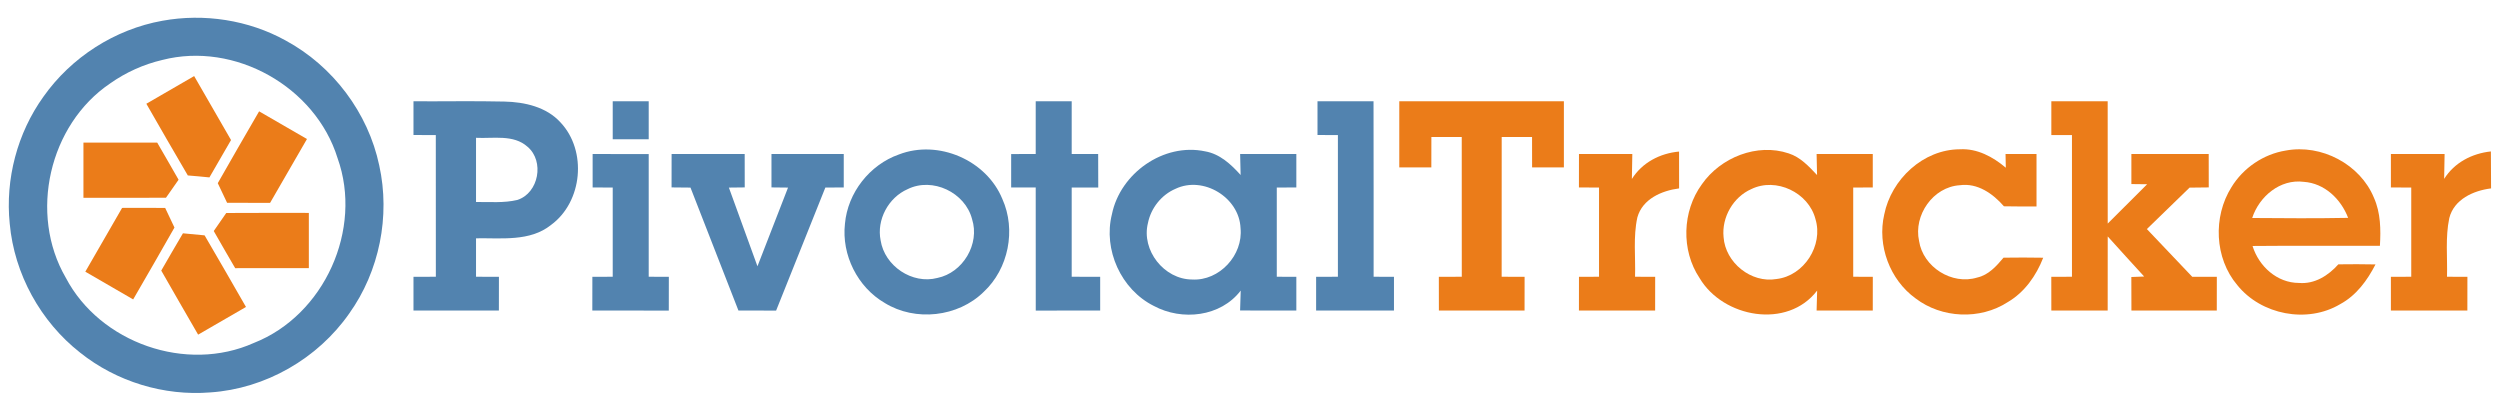 <?xml version="1.0" encoding="UTF-8" ?>
<!DOCTYPE svg PUBLIC "-//W3C//DTD SVG 1.1//EN" "http://www.w3.org/Graphics/SVG/1.1/DTD/svg11.dtd">
<svg width="560pt" height="90pt" viewBox="0 0 560 90" version="1.1" xmlns="http://www.w3.org/2000/svg">
<path fill="#ffffff" d=" M 0.00 0.00 L 560.00 0.00 L 560.00 90.00 L 0.00 90.00 L 0.00 0.00 Z" />
<path fill="#5283af" d=" M 36.38 4.65 C 45.73 2.95 55.65 4.47 63.98 9.07 C 74.57 14.79 82.47 25.27 84.95 37.06 C 87.46 48.41 84.99 60.76 78.23 70.22 C 71.16 80.35 59.44 87.08 47.10 87.90 C 36.72 88.74 26.10 85.49 17.96 79.00 C 9.08 72.04 3.20 61.36 2.18 50.11 C 1.16 40.13 3.87 29.82 9.72 21.67 C 15.96 12.82 25.73 6.56 36.38 4.65 Z" />
<path fill="#ffffff" d=" M 36.36 13.43 C 52.58 9.26 70.67 19.43 75.61 35.41 C 81.34 51.36 72.64 70.62 56.86 76.82 C 41.76 83.59 22.41 76.84 14.73 62.20 C 6.42 47.91 10.97 27.95 24.67 18.69 C 28.18 16.21 32.17 14.41 36.36 13.43 Z" />
<path fill="#eb7c19" d=" M 32.78 23.24 C 36.34 21.16 39.92 19.09 43.49 17.04 C 46.25 21.82 49.01 26.59 51.75 31.37 C 50.14 34.16 48.54 36.96 46.91 39.74 C 45.30 39.57 43.68 39.43 42.07 39.30 C 38.92 33.97 35.87 28.59 32.78 23.24 Z" />
<path fill="#5283af" d=" M 92.62 22.69 C 99.41 22.73 106.19 22.59 112.98 22.75 C 117.51 22.85 122.41 23.94 125.57 27.44 C 131.55 33.81 130.50 45.20 123.44 50.38 C 118.71 54.18 112.28 53.28 106.63 53.38 C 106.63 56.25 106.63 59.12 106.63 61.99 C 108.34 62.00 110.05 62.00 111.76 62.01 C 111.75 64.53 111.75 67.05 111.75 69.56 C 105.37 69.56 99.00 69.57 92.62 69.56 C 92.63 67.04 92.63 64.53 92.62 62.01 C 94.29 62.00 95.96 61.99 97.63 61.99 C 97.62 51.41 97.63 40.84 97.62 30.26 C 95.96 30.25 94.29 30.25 92.62 30.24 C 92.63 27.72 92.63 25.21 92.62 22.69 Z" />
<path fill="#5283af" d=" M 137.25 22.69 C 139.94 22.69 142.62 22.69 145.31 22.69 C 145.31 25.52 145.31 28.35 145.31 31.19 C 142.62 31.19 139.94 31.19 137.25 31.19 C 137.25 28.35 137.25 25.52 137.25 22.69 Z" />
<path fill="#5283af" d=" M 232.00 22.69 C 234.69 22.69 237.37 22.69 240.06 22.69 C 240.05 26.63 240.08 30.56 240.06 34.50 C 242.04 34.49 244.01 34.50 245.99 34.50 C 245.99 37.00 245.99 39.50 246.01 42.00 C 244.02 42.00 242.04 42.00 240.06 42.01 C 240.06 48.67 240.06 55.33 240.06 61.99 C 242.19 62.00 244.31 62.00 246.44 62.01 C 246.43 64.52 246.43 67.04 246.44 69.56 C 241.63 69.57 236.82 69.56 232.01 69.57 C 231.99 60.38 232.00 51.19 232.00 42.00 C 230.16 42.00 228.33 42.00 226.50 41.99 C 226.50 39.50 226.50 37.00 226.50 34.51 C 228.33 34.51 230.16 34.50 232.00 34.49 C 231.99 30.56 232.01 26.62 232.00 22.69 Z" />
<path fill="#5283af" d=" M 295.12 22.69 C 299.30 22.69 303.49 22.68 307.67 22.68 C 307.71 35.78 307.68 48.89 307.69 61.99 C 309.21 61.99 310.73 62.00 312.25 62.01 C 312.24 64.53 312.24 67.04 312.25 69.56 C 306.44 69.57 300.62 69.57 294.81 69.56 C 294.81 67.04 294.81 64.53 294.81 62.01 C 296.43 62.00 298.06 61.99 299.69 61.99 C 299.68 51.41 299.69 40.83 299.69 30.26 C 298.16 30.25 296.64 30.25 295.12 30.24 C 295.12 27.72 295.12 25.21 295.12 22.69 Z" />
<path fill="#eb7c19" d=" M 313.44 37.50 C 313.43 32.56 313.43 27.63 313.44 22.69 C 325.73 22.69 338.02 22.68 350.31 22.69 C 350.31 27.63 350.31 32.56 350.31 37.50 C 347.93 37.50 345.56 37.50 343.19 37.50 C 343.18 35.23 343.17 32.96 343.18 30.69 C 340.91 30.70 338.64 30.69 336.38 30.69 C 336.37 41.12 336.38 51.55 336.37 61.99 C 338.08 62.00 339.79 62.00 341.51 62.01 C 341.50 64.53 341.50 67.04 341.50 69.56 C 335.10 69.57 328.71 69.57 322.31 69.56 C 322.31 67.04 322.31 64.53 322.30 62.01 C 324.01 62.00 325.72 62.00 327.44 61.99 C 327.43 51.56 327.44 41.12 327.43 30.69 C 325.16 30.70 322.90 30.70 320.63 30.69 C 320.62 32.96 320.62 35.23 320.62 37.50 C 318.22 37.50 315.83 37.50 313.44 37.50 Z" />
<path fill="#eb7c19" d=" M 459.50 30.25 C 459.50 27.73 459.50 25.21 459.50 22.69 C 463.71 22.68 467.91 22.69 472.12 22.69 C 472.13 31.82 472.12 40.95 472.13 50.08 C 475.07 47.15 478.01 44.20 480.96 41.27 C 479.78 41.26 478.60 41.25 477.43 41.23 C 477.44 38.99 477.44 36.74 477.43 34.50 C 483.20 34.50 488.98 34.50 494.75 34.50 C 494.74 36.99 494.75 39.49 494.76 41.98 C 493.32 42.00 491.89 42.01 490.46 42.03 C 487.28 45.14 484.08 48.21 480.90 51.31 C 484.28 54.88 487.66 58.45 491.06 62.00 C 492.89 62.00 494.73 62.01 496.57 62.00 C 496.56 64.52 496.56 67.04 496.56 69.56 C 490.19 69.57 483.81 69.57 477.44 69.56 C 477.43 67.06 477.43 64.55 477.42 62.05 C 478.14 62.02 479.57 61.97 480.29 61.94 C 477.55 58.96 474.84 55.96 472.13 52.96 C 472.12 58.50 472.13 64.03 472.12 69.56 C 467.91 69.57 463.70 69.57 459.50 69.56 C 459.50 67.04 459.50 64.53 459.49 62.01 C 461.03 62.00 462.57 62.00 464.12 61.99 C 464.12 51.41 464.12 40.84 464.12 30.26 C 462.57 30.25 461.03 30.25 459.50 30.25 Z" />
<path fill="#eb7c19" d=" M 58.04 24.94 C 61.62 27.00 65.19 29.06 68.76 31.14 C 66.01 35.91 63.27 40.68 60.50 45.44 C 57.29 45.45 54.08 45.44 50.87 45.43 C 50.17 43.96 49.47 42.50 48.78 41.03 C 51.82 35.64 54.95 30.30 58.04 24.94 Z" />
<path fill="#ffffff" d=" M 106.63 30.87 C 110.47 31.07 115.03 30.06 118.16 32.87 C 122.00 36.10 120.69 43.25 115.88 44.79 C 112.86 45.51 109.71 45.21 106.63 45.25 C 106.63 40.46 106.63 35.67 106.63 30.87 Z" />
<path fill="#eb7c19" d=" M 18.69 31.94 C 24.20 31.94 29.70 31.94 35.21 31.94 C 36.81 34.71 38.42 37.47 40.00 40.26 C 39.05 41.60 38.11 42.94 37.18 44.29 C 31.02 44.34 24.85 44.30 18.69 44.31 C 18.68 40.19 18.68 36.06 18.69 31.94 Z" />
<path fill="#5283af" d=" M 132.75 34.50 C 136.94 34.49 141.12 34.50 145.31 34.51 C 145.31 43.67 145.31 52.83 145.31 61.99 C 146.81 61.99 148.32 62.00 149.82 62.01 C 149.81 64.53 149.81 67.05 149.81 69.57 C 144.10 69.56 138.39 69.57 132.68 69.56 C 132.69 67.04 132.69 64.53 132.69 62.01 C 134.21 62.00 135.73 61.99 137.25 61.99 C 137.25 55.33 137.25 48.67 137.25 42.01 C 135.75 42.00 134.25 42.00 132.75 41.99 C 132.75 39.49 132.75 37.00 132.75 34.50 Z" />
<path fill="#5283af" d=" M 150.44 34.50 C 155.89 34.50 161.35 34.50 166.81 34.50 C 166.81 36.99 166.81 39.48 166.82 41.98 C 165.64 41.99 164.45 42.01 163.27 42.02 C 165.41 47.89 167.52 53.78 169.67 59.65 C 171.96 53.78 174.24 47.90 176.52 42.02 C 175.59 42.01 173.74 41.99 172.81 41.98 C 172.81 39.49 172.81 37.00 172.81 34.50 C 178.21 34.49 183.60 34.50 189.00 34.50 C 188.99 37.00 188.99 39.49 189.00 41.99 C 187.62 42.00 186.25 42.00 184.88 42.01 C 181.19 51.19 177.54 60.39 173.85 69.57 C 171.04 69.57 168.22 69.56 165.41 69.56 C 161.83 60.38 158.25 51.20 154.67 42.02 C 153.26 42.00 151.84 41.99 150.43 41.98 C 150.44 39.49 150.44 36.99 150.44 34.50 Z" />
<path fill="#5283af" d=" M 201.36 34.60 C 210.16 31.20 220.96 35.85 224.53 44.58 C 227.64 51.49 225.91 60.22 220.34 65.39 C 214.60 71.03 205.04 72.09 198.19 67.87 C 192.10 64.34 188.48 57.11 189.27 50.11 C 189.88 43.18 194.80 36.90 201.36 34.60 Z" />
<path fill="#5283af" d=" M 249.07 48.00 C 250.93 38.82 260.65 31.93 269.94 33.90 C 273.24 34.47 275.75 36.81 277.90 39.20 C 277.85 37.64 277.81 36.07 277.79 34.50 C 281.98 34.49 286.18 34.49 290.38 34.50 C 290.37 37.00 290.37 39.49 290.38 41.99 C 288.92 41.99 287.46 42.00 286.00 42.01 C 286.00 48.67 286.00 55.33 286.00 61.99 C 287.46 62.00 288.92 62.00 290.38 62.01 C 290.37 64.53 290.37 67.04 290.38 69.56 C 286.18 69.57 281.98 69.57 277.78 69.55 C 277.81 68.44 277.89 66.21 277.92 65.09 C 273.42 70.99 264.76 71.92 258.46 68.53 C 251.12 64.87 247.08 55.94 249.07 48.00 Z" />
<path fill="#eb7c19" d=" M 353.69 34.50 C 357.67 34.50 361.66 34.49 365.64 34.50 C 365.61 36.36 365.57 38.23 365.54 40.09 C 367.86 36.40 371.84 34.34 376.11 33.95 C 376.12 36.70 376.12 39.45 376.12 42.20 C 372.22 42.71 367.92 44.56 366.77 48.69 C 365.81 53.05 366.39 57.57 366.25 61.99 C 367.75 62.00 369.25 62.00 370.76 62.01 C 370.75 64.53 370.75 67.05 370.75 69.56 C 365.06 69.57 359.37 69.57 353.68 69.56 C 353.69 67.04 353.69 64.53 353.69 62.01 C 355.18 62.00 356.68 62.00 358.18 61.99 C 358.18 55.33 358.18 48.67 358.18 42.01 C 356.68 42.00 355.18 42.00 353.68 41.99 C 353.69 39.49 353.69 37.00 353.69 34.50 Z" />
<path fill="#eb7c19" d=" M 381.22 41.28 C 385.40 35.27 393.60 31.98 400.67 34.36 C 403.29 35.20 405.19 37.27 407.02 39.21 C 406.98 37.64 406.94 36.07 406.92 34.50 C 411.11 34.50 415.30 34.50 419.50 34.50 C 419.49 37.00 419.50 39.49 419.50 41.99 C 418.04 42.00 416.58 42.00 415.12 42.01 C 415.13 48.67 415.12 55.33 415.12 61.99 C 416.58 62.00 418.04 62.00 419.51 62.01 C 419.50 64.53 419.50 67.04 419.50 69.56 C 415.30 69.57 411.11 69.57 406.92 69.56 C 406.94 68.07 406.98 66.58 407.04 65.09 C 400.38 73.82 385.96 71.17 380.70 62.28 C 376.54 56.05 376.81 47.31 381.22 41.28 Z" />
<path fill="#eb7c19" d=" M 422.07 48.04 C 423.65 40.16 430.80 33.46 439.02 33.44 C 442.90 33.22 446.43 35.14 449.30 37.57 C 449.29 36.80 449.26 35.26 449.24 34.49 C 451.55 34.50 453.87 34.50 456.18 34.50 C 456.19 38.42 456.19 42.34 456.18 46.25 C 453.75 46.26 451.31 46.25 448.88 46.21 C 446.42 43.38 442.97 40.94 439.01 41.49 C 433.00 41.86 428.60 48.21 429.87 53.98 C 430.76 59.82 437.24 63.91 442.89 62.17 C 445.43 61.61 447.19 59.62 448.79 57.72 C 451.75 57.67 454.71 57.68 457.68 57.73 C 456.11 61.76 453.50 65.48 449.71 67.69 C 443.52 71.69 434.94 71.31 429.09 66.84 C 423.31 62.67 420.46 54.98 422.07 48.04 Z" />
<path fill="#eb7c19" d=" M 499.84 41.94 C 502.47 37.62 507.02 34.52 512.03 33.72 C 519.98 32.23 528.67 36.78 531.76 44.29 C 533.27 47.67 533.32 51.44 533.10 55.06 C 523.59 55.08 514.08 55.01 504.57 55.10 C 505.98 59.65 510.05 63.38 514.98 63.38 C 518.47 63.68 521.55 61.73 523.79 59.21 C 526.56 59.17 529.33 59.17 532.11 59.23 C 530.28 62.80 527.81 66.19 524.20 68.13 C 516.82 72.53 506.50 70.53 501.15 63.86 C 496.05 57.84 495.68 48.56 499.84 41.94 Z" />
<path fill="#eb7c19" d=" M 547.49 40.07 C 549.79 36.42 553.72 34.37 557.96 33.92 C 557.99 36.68 558.00 39.44 558.00 42.20 C 554.04 42.69 549.69 44.65 548.64 48.86 C 547.73 53.17 548.25 57.62 548.13 61.99 C 549.64 62.00 551.17 62.00 552.70 62.01 C 552.68 64.53 552.68 67.05 552.69 69.56 C 546.97 69.56 541.27 69.57 535.56 69.56 C 535.56 67.04 535.56 64.53 535.56 62.01 C 537.07 62.00 538.59 62.00 540.12 61.99 C 540.12 55.33 540.12 48.67 540.12 42.01 C 538.59 42.00 537.07 42.00 535.56 41.99 C 535.56 39.49 535.56 37.00 535.56 34.50 C 539.57 34.50 543.58 34.50 547.59 34.50 C 547.55 36.36 547.52 38.21 547.49 40.07 Z" />
<path fill="#ffffff" d=" M 504.49 48.83 C 506.07 44.00 510.75 40.05 516.03 40.73 C 520.70 41.04 524.37 44.58 525.98 48.80 C 518.82 48.94 511.65 48.89 504.49 48.83 Z" />
<path fill="#ffffff" d=" M 203.31 42.37 C 208.88 39.61 216.20 43.11 217.74 49.08 C 219.53 54.66 215.69 61.09 209.98 62.26 C 204.33 63.75 198.15 59.58 197.26 53.85 C 196.33 49.22 199.00 44.25 203.31 42.37 Z" />
<path fill="#ffffff" d=" M 263.32 42.29 C 269.54 39.33 277.60 44.22 277.88 51.09 C 278.50 57.14 273.15 62.97 267.02 62.61 C 260.76 62.58 255.61 56.06 257.14 49.96 C 257.81 46.61 260.17 43.63 263.32 42.29 Z" />
<path fill="#ffffff" d=" M 392.29 42.36 C 397.84 39.65 405.12 43.12 406.66 49.06 C 408.47 54.97 404.11 61.79 397.94 62.50 C 392.25 63.49 386.47 58.83 386.08 53.10 C 385.64 48.69 388.22 44.15 392.29 42.36 Z" />
<path fill="#eb7c19" d=" M 27.35 46.57 C 30.57 46.55 33.79 46.55 37.00 46.58 C 37.70 48.04 38.40 49.50 39.08 50.97 C 36.04 56.36 32.92 61.70 29.83 67.07 C 26.26 65.00 22.68 62.93 19.11 60.86 C 21.86 56.09 24.61 51.33 27.35 46.57 Z" />
<path fill="#eb7c19" d=" M 47.88 51.75 C 48.82 50.40 49.75 49.06 50.68 47.71 C 56.85 47.66 63.02 47.70 69.18 47.69 C 69.19 51.81 69.19 55.93 69.18 60.06 C 63.68 60.06 58.18 60.06 52.68 60.07 C 51.08 57.29 49.45 54.54 47.88 51.75 Z" />
<path fill="#eb7c19" d=" M 40.98 52.26 C 42.59 52.43 44.21 52.58 45.83 52.72 C 48.96 58.04 52.01 63.41 55.10 68.76 C 51.53 70.83 47.95 72.90 44.38 74.96 C 41.62 70.18 38.85 65.41 36.12 60.61 C 37.73 57.82 39.34 55.03 40.98 52.26 Z" />
</svg>
